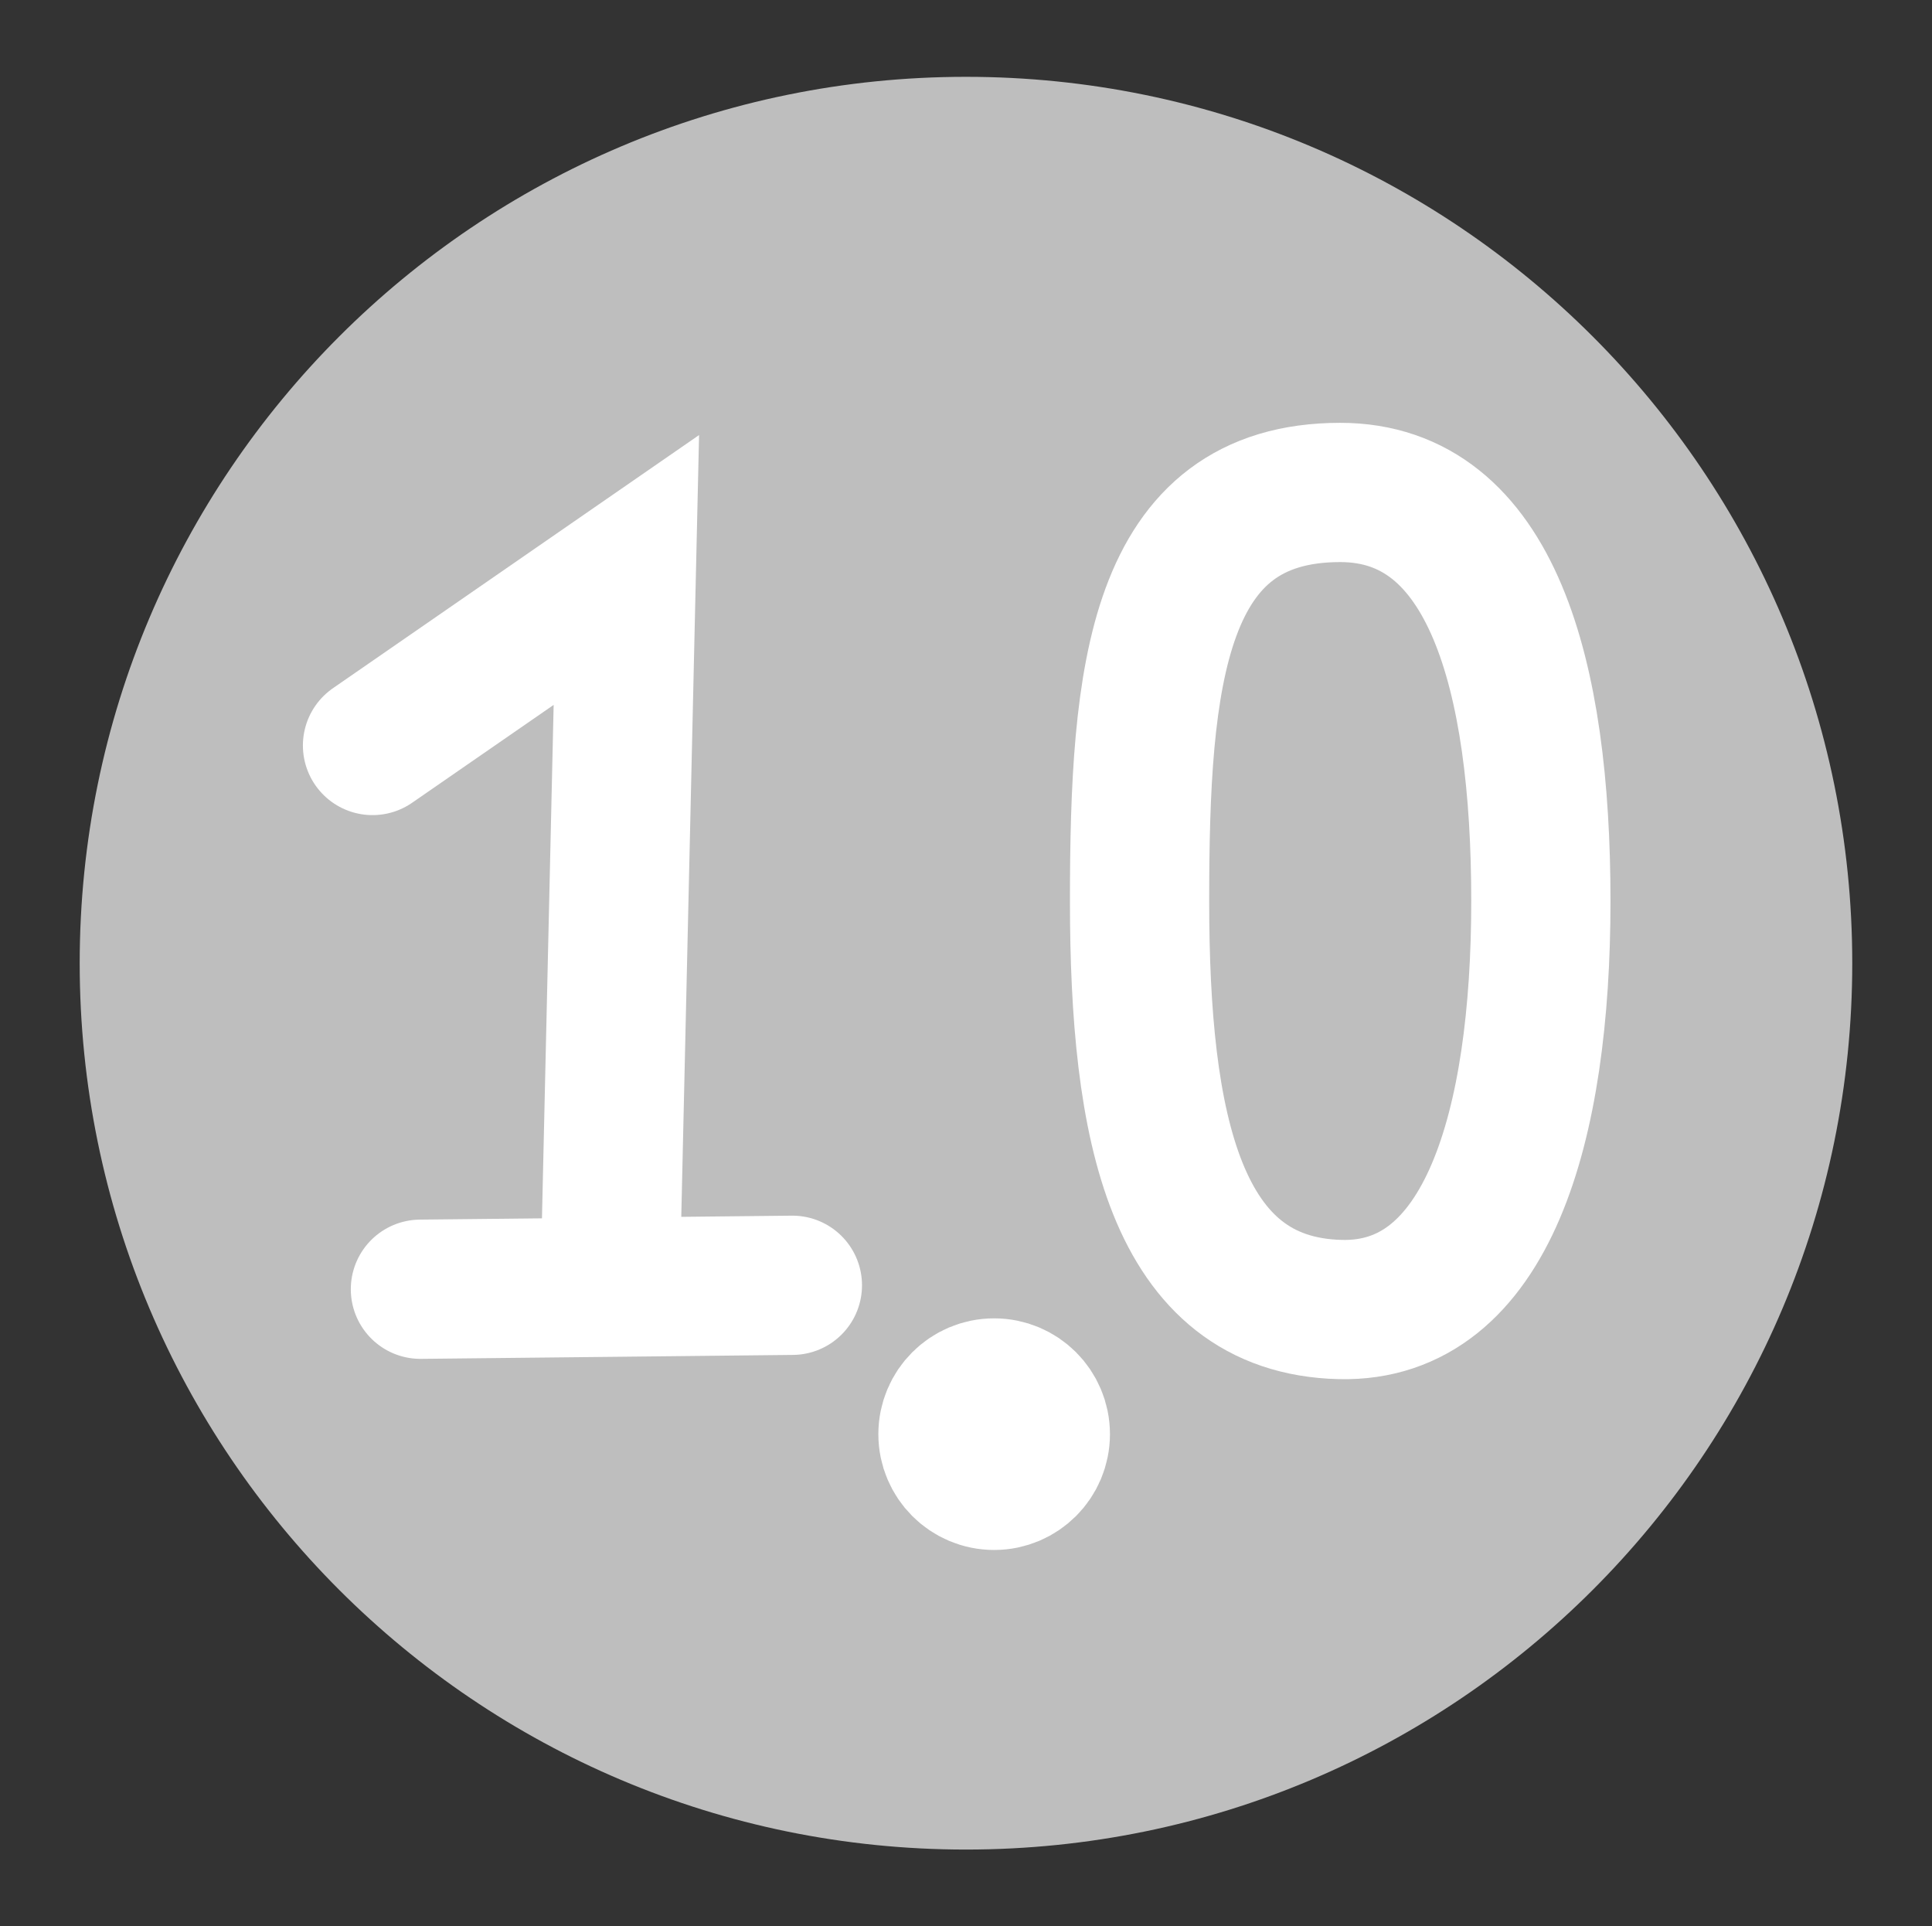 <svg version="1.1" xmlns="http://www.w3.org/2000/svg" xmlns:xlink="http://www.w3.org/1999/xlink" width="41.625" height="41.5" viewBox="0,0,41.625,41.5"><rect x="0" y="0" width="41.625" height="41.5" fill="#333333" stroke="none"/><g transform="translate(-219.188,-159.25)"><g data-paper-data="{&quot;isPaintingLayer&quot;:true}" stroke-miterlimit="10" stroke-dasharray="" stroke-dashoffset="0" style="mix-blend-mode: normal"><path d="M259.095,180c0,10.546 -8.549,19.095 -19.095,19.095c-10.546,0 -19.095,-8.549 -19.095,-19.095c0,-10.546 8.549,-19.095 19.095,-19.095c10.546,0 19.095,8.549 19.095,19.095" fill="#bebebe" fill-rule="evenodd" stroke="#ffffff" stroke-width="0" stroke-linecap="round" stroke-linejoin="round"/><path d="M219.188,200.75v-41.5h41.625v41.5z" fill="none" fill-rule="nonzero" stroke="none" stroke-width="0" stroke-linecap="butt" stroke-linejoin="miter"/><path d="M248.063,169.859c3.272,0 4.323,3.94 4.323,8.801c0,4.861 -1.15,8.878 -4.323,8.801c-3.567,-0.086 -4.323,-3.94 -4.323,-8.801c0,-4.861 0.363,-8.801 4.323,-8.801z" data-paper-data="{&quot;index&quot;:null}" fill="none" fill-rule="nonzero" stroke="#ffffff" stroke-width="3" stroke-linecap="butt" stroke-linejoin="miter"/><path d="M241.602,190.146c0,0.55 -0.446,0.995 -0.995,0.995c-0.55,0 -0.995,-0.446 -0.995,-0.995c0,-0.55 0.446,-0.995 0.995,-0.995c0.55,0 0.995,0.446 0.995,0.995z" fill="#ffffff" fill-rule="nonzero" stroke="#ffffff" stroke-width="3" stroke-linecap="butt" stroke-linejoin="miter"/><g fill="none" fill-rule="nonzero" stroke="#ffffff" stroke-width="3" stroke-linecap="round" stroke-linejoin="miter"><path d="M227.214,175.31l5.469,-3.781l-0.341,14.978"/><path d="M236.26,186.939l-8.014,0.085"/></g></g></g></svg>